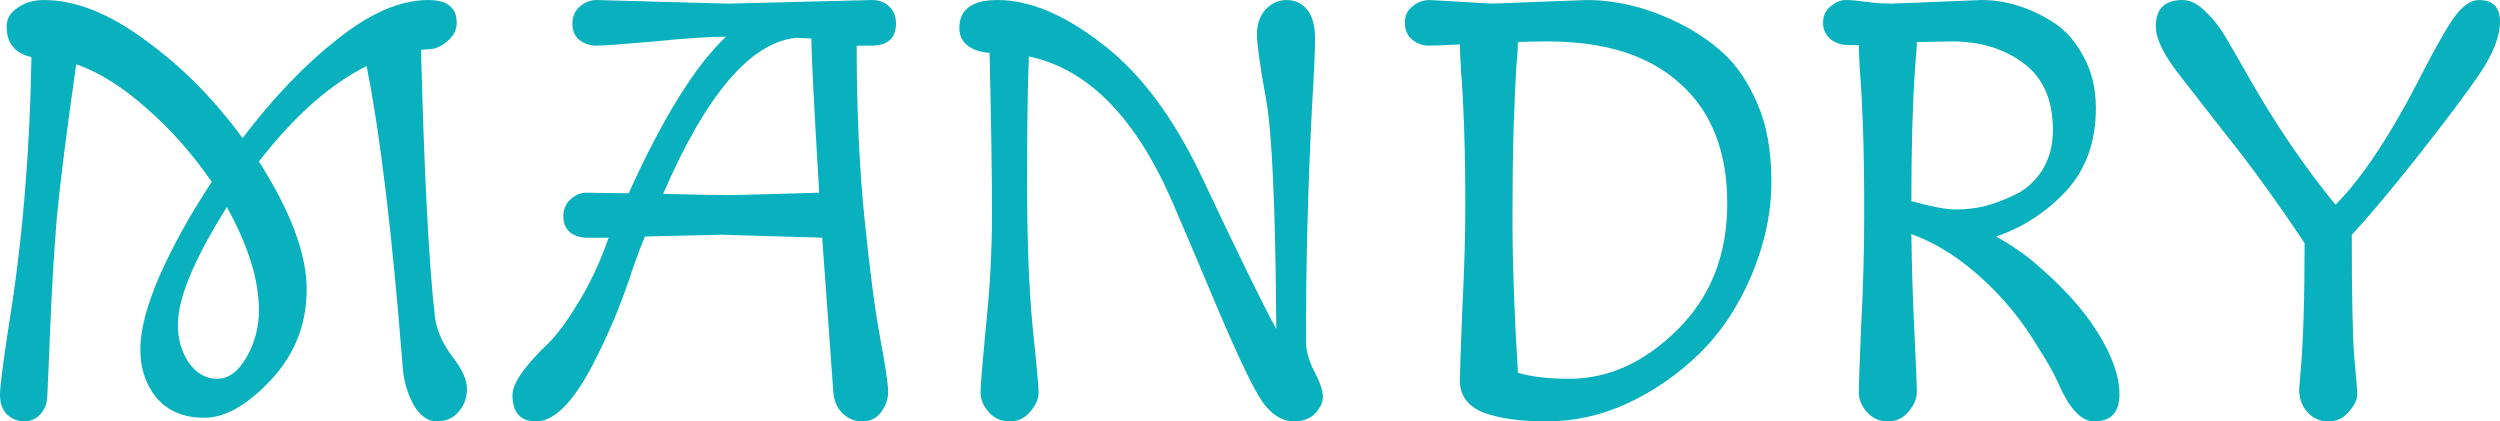 <svg width="178" height="30" viewBox="0 0 178 30" fill="none" xmlns="http://www.w3.org/2000/svg">
<g id="MANDRY">
<path id="Vector" d="M167.835 28.122C167.835 28.463 167.634 28.862 167.233 29.318C166.859 29.774 166.371 30.002 165.768 30.002C165.165 30.002 164.663 29.774 164.261 29.318C163.887 28.862 163.701 28.349 163.701 27.78C163.701 27.666 163.73 27.295 163.787 26.669C163.988 24.475 164.088 21.355 164.088 17.31C162.05 14.261 160.169 11.669 158.446 9.532C156.752 7.367 155.676 5.985 155.216 5.387C154.068 3.934 153.493 2.765 153.493 1.882C153.493 0.629 154.125 0.002 155.388 0.002C155.934 0.002 156.48 0.273 157.025 0.814C157.571 1.327 158.044 1.925 158.446 2.609C158.848 3.293 159.423 4.29 160.169 5.6C162.035 8.877 164.074 11.868 166.285 14.575C168.18 12.694 170.247 9.56 172.487 5.173C173.406 3.378 174.152 2.067 174.727 1.241C175.33 0.415 175.918 0.002 176.492 0.002C177.497 0.002 178 0.515 178 1.54C178 2.566 177.526 3.791 176.579 5.216C175.631 6.612 174.124 8.62 172.056 11.241C169.989 13.834 168.453 15.657 167.448 16.711C167.448 21.013 167.505 23.905 167.62 25.387C167.764 26.868 167.835 27.78 167.835 28.122Z" fill="#08B1BD"/>
<path id="Vector_2" d="M134.712 0.258L141.086 0.002C142.838 0.002 144.56 0.543 146.254 1.626C147.116 2.196 147.819 3.008 148.365 4.062C148.939 5.116 149.226 6.327 149.226 7.694C149.226 10.087 148.523 12.053 147.116 13.592C145.709 15.102 144.044 16.184 142.12 16.84C142.953 17.295 143.771 17.837 144.575 18.463C146.757 20.287 148.351 22.025 149.355 23.677C150.389 25.33 150.906 26.797 150.906 28.079C150.906 29.361 150.303 30.002 149.097 30.002C148.207 30.002 147.374 29.133 146.599 27.395C146.283 26.654 145.738 25.686 144.962 24.489C144.216 23.264 143.354 22.125 142.378 21.07C140.34 18.905 138.244 17.438 136.09 16.669C136.119 18.976 136.191 21.298 136.305 23.634C136.42 25.971 136.478 27.395 136.478 27.908C136.478 28.392 136.277 28.862 135.875 29.318C135.502 29.774 135.013 30.002 134.41 30.002C133.807 30.002 133.305 29.774 132.903 29.318C132.53 28.862 132.343 28.407 132.343 27.951C132.343 27.495 132.401 25.914 132.515 23.207C132.659 20.5 132.731 17.879 132.731 15.344C132.731 12.808 132.702 10.728 132.645 9.105C132.587 7.452 132.515 6.127 132.429 5.13C132.372 4.133 132.343 3.492 132.343 3.207H131.568C131.108 3.207 130.692 3.065 130.319 2.78C129.974 2.466 129.802 2.082 129.802 1.626C129.802 1.142 129.974 0.757 130.319 0.472C130.692 0.159 131.051 0.002 131.396 0.002C131.769 0.002 132.257 0.045 132.86 0.13C133.492 0.216 134.109 0.258 134.712 0.258ZM138.976 2.951L136.478 2.993C136.478 3.307 136.435 3.934 136.349 4.874C136.176 7.381 136.09 10.529 136.09 14.318C137.526 14.717 138.574 14.916 139.234 14.916C139.895 14.916 140.555 14.845 141.215 14.703C141.904 14.532 142.637 14.261 143.412 13.891C144.216 13.521 144.876 12.936 145.393 12.139C145.91 11.312 146.168 10.358 146.168 9.275C146.168 7.11 145.465 5.515 144.058 4.489C142.68 3.463 140.986 2.951 138.976 2.951Z" fill="#08B1BD"/>
<path id="Vector_3" d="M106.226 0.258L112.944 0.002C115.069 0.002 117.194 0.515 119.319 1.54C120.582 2.139 121.702 2.879 122.678 3.763C123.654 4.646 124.473 5.857 125.133 7.395C125.793 8.905 126.124 10.757 126.124 12.951C126.124 15.144 125.65 17.367 124.702 19.617C123.755 21.84 122.52 23.691 120.998 25.173C119.477 26.654 117.768 27.837 115.873 28.72C114.007 29.575 112.097 30.002 110.145 30.002C108.221 30.002 106.699 29.788 105.58 29.361C104.489 28.905 103.943 28.15 103.943 27.096C103.943 26.583 104 24.902 104.115 22.053C104.259 19.204 104.331 16.74 104.331 14.66C104.331 12.58 104.302 10.728 104.244 9.105C104.187 7.452 104.115 6.127 104.029 5.13C103.972 4.133 103.943 3.478 103.943 3.164C102.852 3.221 102.105 3.25 101.703 3.25C101.301 3.25 100.914 3.107 100.541 2.822C100.196 2.509 100.024 2.11 100.024 1.626C100.024 1.142 100.196 0.757 100.541 0.472C100.914 0.159 101.33 0.002 101.79 0.002L106.226 0.258ZM107.948 4.959C107.891 5.928 107.834 7.253 107.776 8.934C107.719 10.586 107.69 12.894 107.69 15.857C107.69 18.82 107.819 22.381 108.078 26.54C109.025 26.825 110.245 26.968 111.739 26.968C114.524 26.968 117.093 25.8 119.448 23.463C121.802 21.127 122.98 18.136 122.98 14.489C122.98 10.814 121.874 7.979 119.663 5.985C117.452 3.962 114.308 2.951 110.231 2.951C109.226 2.951 108.508 2.965 108.078 2.993C108.078 3.307 108.035 3.962 107.948 4.959Z" fill="#08B1BD"/>
<path id="Vector_4" d="M68.305 2.01C68.305 0.671 69.209 0.002 71.018 0.002C73.315 0.002 75.799 1.042 78.469 3.122C81.168 5.173 83.523 8.307 85.533 12.523C88.232 18.25 90.012 21.882 90.873 23.421C90.816 14.845 90.572 9.389 90.141 7.053C89.71 4.689 89.495 3.15 89.495 2.438C89.495 1.726 89.696 1.142 90.098 0.686C90.529 0.23 91.031 0.002 91.605 0.002C92.208 0.002 92.697 0.23 93.07 0.686C93.443 1.142 93.63 1.825 93.63 2.737C93.63 3.62 93.558 5.258 93.414 7.652C93.127 13.236 92.984 18.777 92.984 24.276C92.984 24.959 93.185 25.686 93.587 26.455C93.989 27.224 94.19 27.823 94.19 28.25C94.19 28.649 94.003 29.047 93.63 29.446C93.256 29.817 92.768 30.002 92.165 30.002C91.189 30.002 90.342 29.404 89.624 28.207C88.906 26.982 87.858 24.731 86.48 21.455C85.102 18.179 84.097 15.814 83.465 14.361C80.853 8.35 77.45 4.902 73.258 4.019C73.172 5.899 73.129 8.891 73.129 12.993C73.129 17.096 73.258 20.5 73.516 23.207C73.803 25.914 73.947 27.495 73.947 27.951C73.947 28.407 73.746 28.862 73.344 29.318C72.971 29.774 72.483 30.002 71.88 30.002C71.277 30.002 70.774 29.774 70.372 29.318C69.999 28.862 69.812 28.407 69.812 27.951C69.812 27.495 69.942 25.914 70.2 23.207C70.487 20.5 70.631 17.837 70.631 15.216C70.631 12.595 70.573 8.777 70.458 3.763C69.884 3.734 69.382 3.577 68.951 3.293C68.52 2.979 68.305 2.552 68.305 2.01Z" fill="#08B1BD"/>
<path id="Vector_5" d="M58.541 16.925L51.392 16.711L45.922 16.84C45.663 17.438 45.376 18.193 45.06 19.105C44.773 20.016 44.386 21.085 43.897 22.31C43.409 23.506 42.849 24.717 42.218 25.942C40.811 28.649 39.461 30.002 38.169 30.002C37.049 30.002 36.489 29.375 36.489 28.122C36.489 27.324 37.279 26.156 38.858 24.617C39.519 24.019 40.265 23.036 41.098 21.669C41.959 20.301 42.706 18.72 43.337 16.925H41.787C41.328 16.925 40.926 16.797 40.581 16.54C40.265 16.256 40.107 15.871 40.107 15.387C40.107 14.902 40.28 14.503 40.624 14.19C40.969 13.877 41.342 13.72 41.744 13.72L44.759 13.763C47.199 8.378 49.511 4.66 51.693 2.609C50.573 2.609 48.879 2.723 46.611 2.951C44.343 3.15 42.964 3.25 42.476 3.25C42.017 3.25 41.615 3.122 41.27 2.865C40.926 2.58 40.753 2.196 40.753 1.711C40.753 1.199 40.926 0.785 41.27 0.472C41.644 0.159 42.045 0.002 42.476 0.002L51.865 0.258L62.073 0.002C62.59 0.002 63.006 0.159 63.322 0.472C63.638 0.785 63.795 1.184 63.795 1.669C63.795 2.723 63.207 3.25 62.03 3.25H60.996C60.996 7.808 61.183 11.925 61.556 15.6C61.929 19.276 62.302 22.11 62.676 24.105C63.049 26.099 63.236 27.367 63.236 27.908C63.236 28.421 63.063 28.905 62.719 29.361C62.403 29.788 61.958 30.002 61.384 30.002C60.838 30.002 60.364 29.802 59.962 29.404C59.56 29.005 59.345 28.435 59.316 27.694L58.541 16.925ZM57.766 2.737L56.689 2.694C53.444 3.008 50.286 6.711 47.214 13.805C49.683 13.862 51.205 13.891 51.779 13.891C52.353 13.891 54.535 13.834 58.326 13.72C57.952 7.424 57.766 3.763 57.766 2.737Z" fill="#08B1BD"/>
<path id="Vector_6" d="M30.493 3.506L29.977 3.549C30.206 12.466 30.536 18.805 30.967 22.566C31.082 23.478 31.484 24.404 32.173 25.344C32.891 26.256 33.25 27.039 33.25 27.694C33.25 28.321 33.049 28.862 32.647 29.318C32.273 29.774 31.757 30.002 31.096 30.002C30.465 30.002 29.919 29.617 29.46 28.848C29.029 28.05 28.77 27.196 28.684 26.284C27.938 16.74 27.076 9.546 26.1 4.703C23.487 6.013 20.932 8.278 18.434 11.498C20.702 15.059 21.836 18.093 21.836 20.6C21.836 23.079 20.989 25.23 19.295 27.053C17.601 28.848 16.022 29.745 14.558 29.745C13.093 29.745 11.959 29.276 11.155 28.335C10.38 27.395 9.992 26.241 9.992 24.874C9.992 23.478 10.452 21.726 11.37 19.617C12.318 17.481 13.553 15.258 15.075 12.951C13.725 10.985 12.189 9.247 10.466 7.737C8.743 6.199 7.064 5.144 5.427 4.575C4.738 9.389 4.278 13.022 4.049 15.472C3.848 17.894 3.69 20.529 3.575 23.378C3.46 26.198 3.388 27.851 3.36 28.335C3.331 28.791 3.159 29.19 2.843 29.532C2.527 29.845 2.154 30.002 1.723 30.002C1.292 30.002 0.89 29.845 0.517 29.532C0.173 29.19 0 28.72 0 28.122C0 27.523 0.216 25.828 0.646 23.036C1.594 17.196 2.125 10.871 2.24 4.062C1.063 3.805 0.474 3.079 0.474 1.882C0.474 1.341 0.732 0.899 1.249 0.558C1.766 0.187 2.398 0.002 3.144 0.002C5.355 0.002 7.738 0.942 10.294 2.822C12.878 4.674 15.204 7.011 17.271 9.831C19.453 6.954 21.707 4.603 24.033 2.78C26.359 0.928 28.512 0.002 30.493 0.002C31.843 0.002 32.518 0.543 32.518 1.626C32.518 2.139 32.288 2.58 31.828 2.951C31.398 3.321 30.953 3.506 30.493 3.506ZM18.434 22.096C18.434 19.931 17.673 17.481 16.151 14.745C13.825 18.449 12.663 21.241 12.663 23.122C12.663 24.147 12.921 25.045 13.438 25.814C13.983 26.583 14.658 26.968 15.462 26.968C16.266 26.968 16.955 26.469 17.529 25.472C18.132 24.446 18.434 23.321 18.434 22.096Z" fill="#08B1BD"/>
</g>
</svg>

